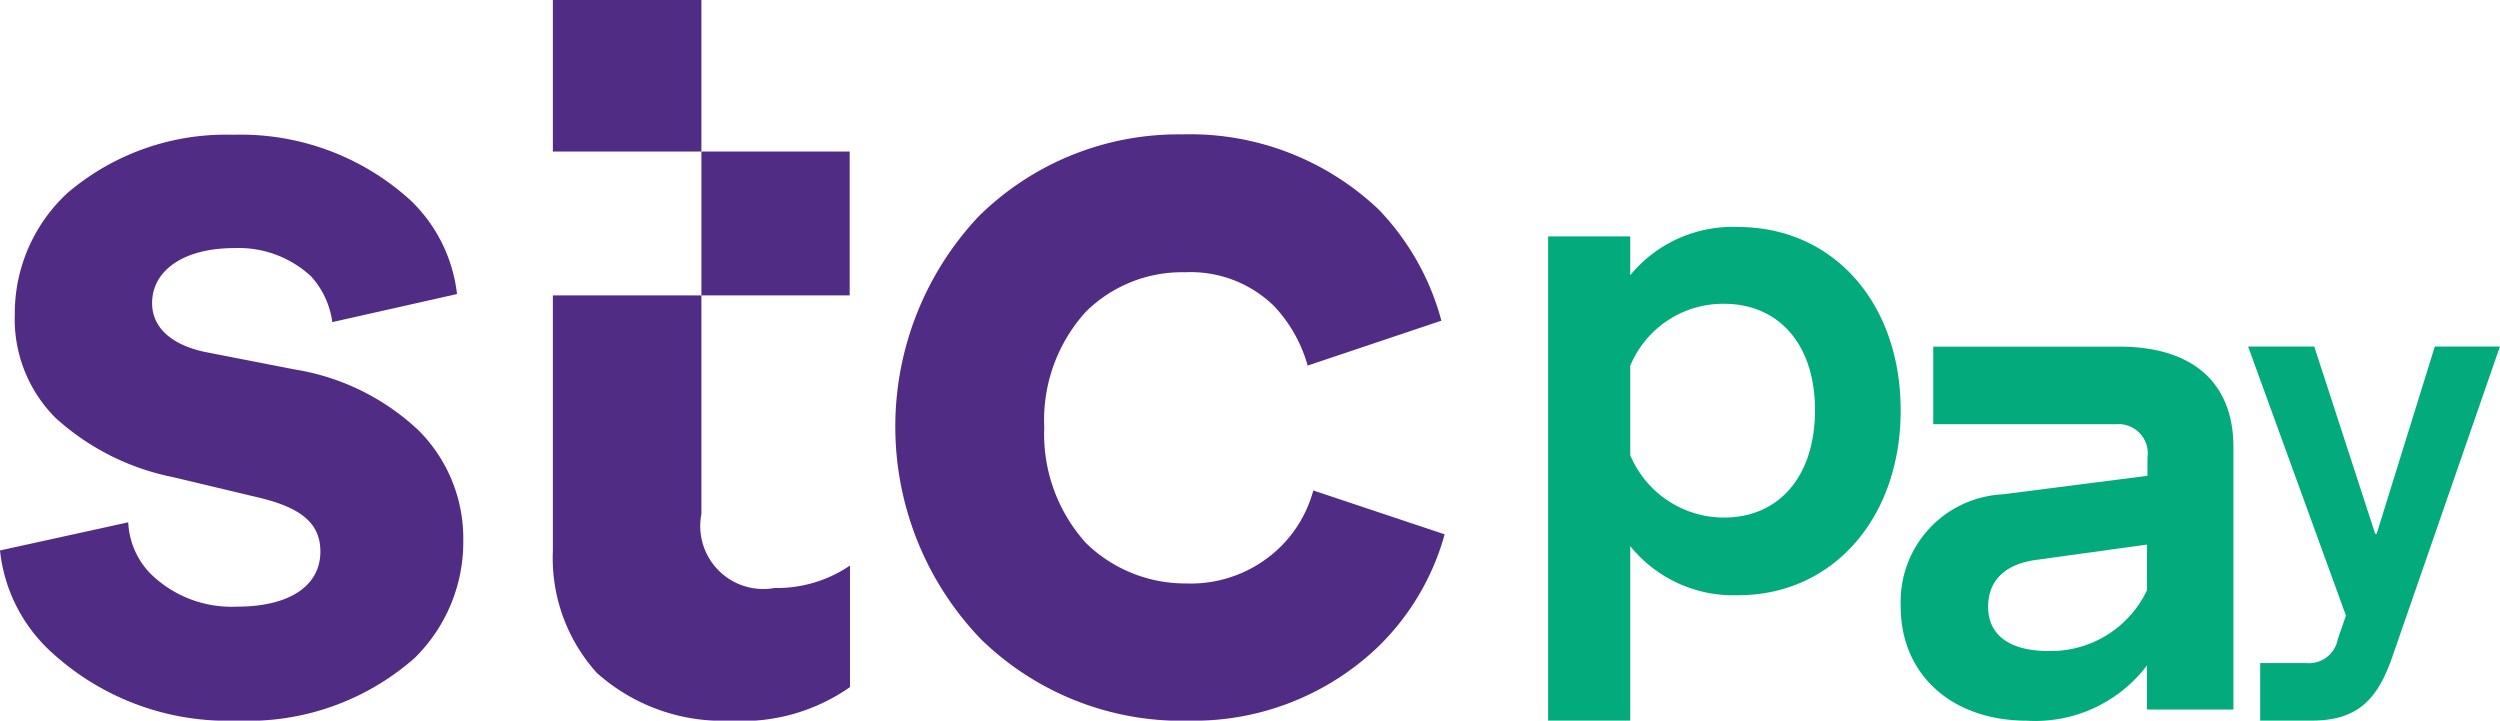<svg xmlns="http://www.w3.org/2000/svg" width="91.602" height="26.404" viewBox="0 0 91.602 26.404"><g transform="translate(-31 -189.848)"><path d="M322.862,234.406V216.663h3.009v1.423a4.856,4.856,0,0,1,3.957-1.766c3.467,0,5.952,2.764,5.952,6.721s-2.5,6.77-5.952,6.77a4.857,4.857,0,0,1-3.957-1.8v6.394h-3.009Zm3.009-13v3.271a3.722,3.722,0,0,0,3.434,2.289c2,0,3.336-1.488,3.336-3.941,0-2.42-1.341-3.892-3.336-3.892a3.683,3.683,0,0,0-3.434,2.273" transform="translate(-235.138 -18.154)" fill="#02aa7c"/><path d="M381.415,227.126a3.935,3.935,0,0,1,3.712-4.1l5.329-.681v-.664a1.071,1.071,0,0,0-1.158-1.226h-6.691v-2.843h6.81c2.707,0,4.188,1.328,4.188,3.678v9.619h-3.167v-1.617a5.13,5.13,0,0,1-4.393,2.026c-2.758,0-4.631-1.686-4.631-4.188m5.4,1.634a3.9,3.9,0,0,0,3.626-2.23v-1.669l-4.069.562c-1.124.153-1.754.749-1.754,1.72,0,1.038.8,1.617,2.2,1.617" transform="translate(-280.771 -15.063)" fill="#02aa7c"/><path d="M434.355,229.206h1.691a1.072,1.072,0,0,0,1.148-.871l.3-.871-3.584-9.857h2.423l2.234,6.866h.051l2.133-6.866h2.385l-3.925,11.321c-.53,1.552-1.237,2.385-2.966,2.385h-1.893v-2.107Z" transform="translate(-320.537 -15.062)" fill="#02aa7c"/><path d="M39.687,216.252a9.23,9.23,0,0,0,6.512-2.3,5.959,5.959,0,0,0,1.776-4.319,5.589,5.589,0,0,0-1.647-4.024,8.611,8.611,0,0,0-4.53-2.224l-3.166-.617c-1.313-.244-2.059-.9-2.059-1.812,0-1.2,1.158-2.018,3.012-2.018a3.91,3.91,0,0,1,2.806,1.028,3.11,3.11,0,0,1,.785,1.684l4.569-1.028a5.632,5.632,0,0,0-1.686-3.419,9.236,9.236,0,0,0-6.525-2.417,8.936,8.936,0,0,0-6.062,2.134,6,6,0,0,0-1.93,4.448,5.112,5.112,0,0,0,1.48,3.779,9.022,9.022,0,0,0,4.324,2.185l3.128.746c1.57.373,2.265.951,2.265,1.98,0,1.273-1.158,2.018-3.05,2.018a4.239,4.239,0,0,1-3.166-1.2,2.87,2.87,0,0,1-.824-1.89L31,210.017a5.865,5.865,0,0,0,1.776,3.625,9.538,9.538,0,0,0,6.911,2.61m34.775,0a9.776,9.776,0,0,0,7-2.674,9.14,9.14,0,0,0,2.471-4.152l-4.813-1.607a4.566,4.566,0,0,1-1.274,2.134,4.684,4.684,0,0,1-3.385,1.273,5.212,5.212,0,0,1-3.668-1.478,5.96,5.96,0,0,1-1.531-4.242,5.9,5.9,0,0,1,1.531-4.242,5.013,5.013,0,0,1,3.629-1.44,4.37,4.37,0,0,1,3.256,1.234,5.236,5.236,0,0,1,1.236,2.185l4.9-1.645a9.359,9.359,0,0,0-2.3-4.075,10.033,10.033,0,0,0-7.207-2.751,10.413,10.413,0,0,0-7.452,3.008,11.239,11.239,0,0,0,.077,15.478,10.528,10.528,0,0,0,7.529,3m-16.641,0a6.889,6.889,0,0,0,4.324-1.234V210.57a4.761,4.761,0,0,1-2.767.823A2.309,2.309,0,0,1,56.7,208.68V189.848H51.258V195.4H62.133v5.271H51.258v9.345a6.282,6.282,0,0,0,1.609,4.486,6.9,6.9,0,0,0,4.955,1.748" fill="#502c84"/></g></svg>